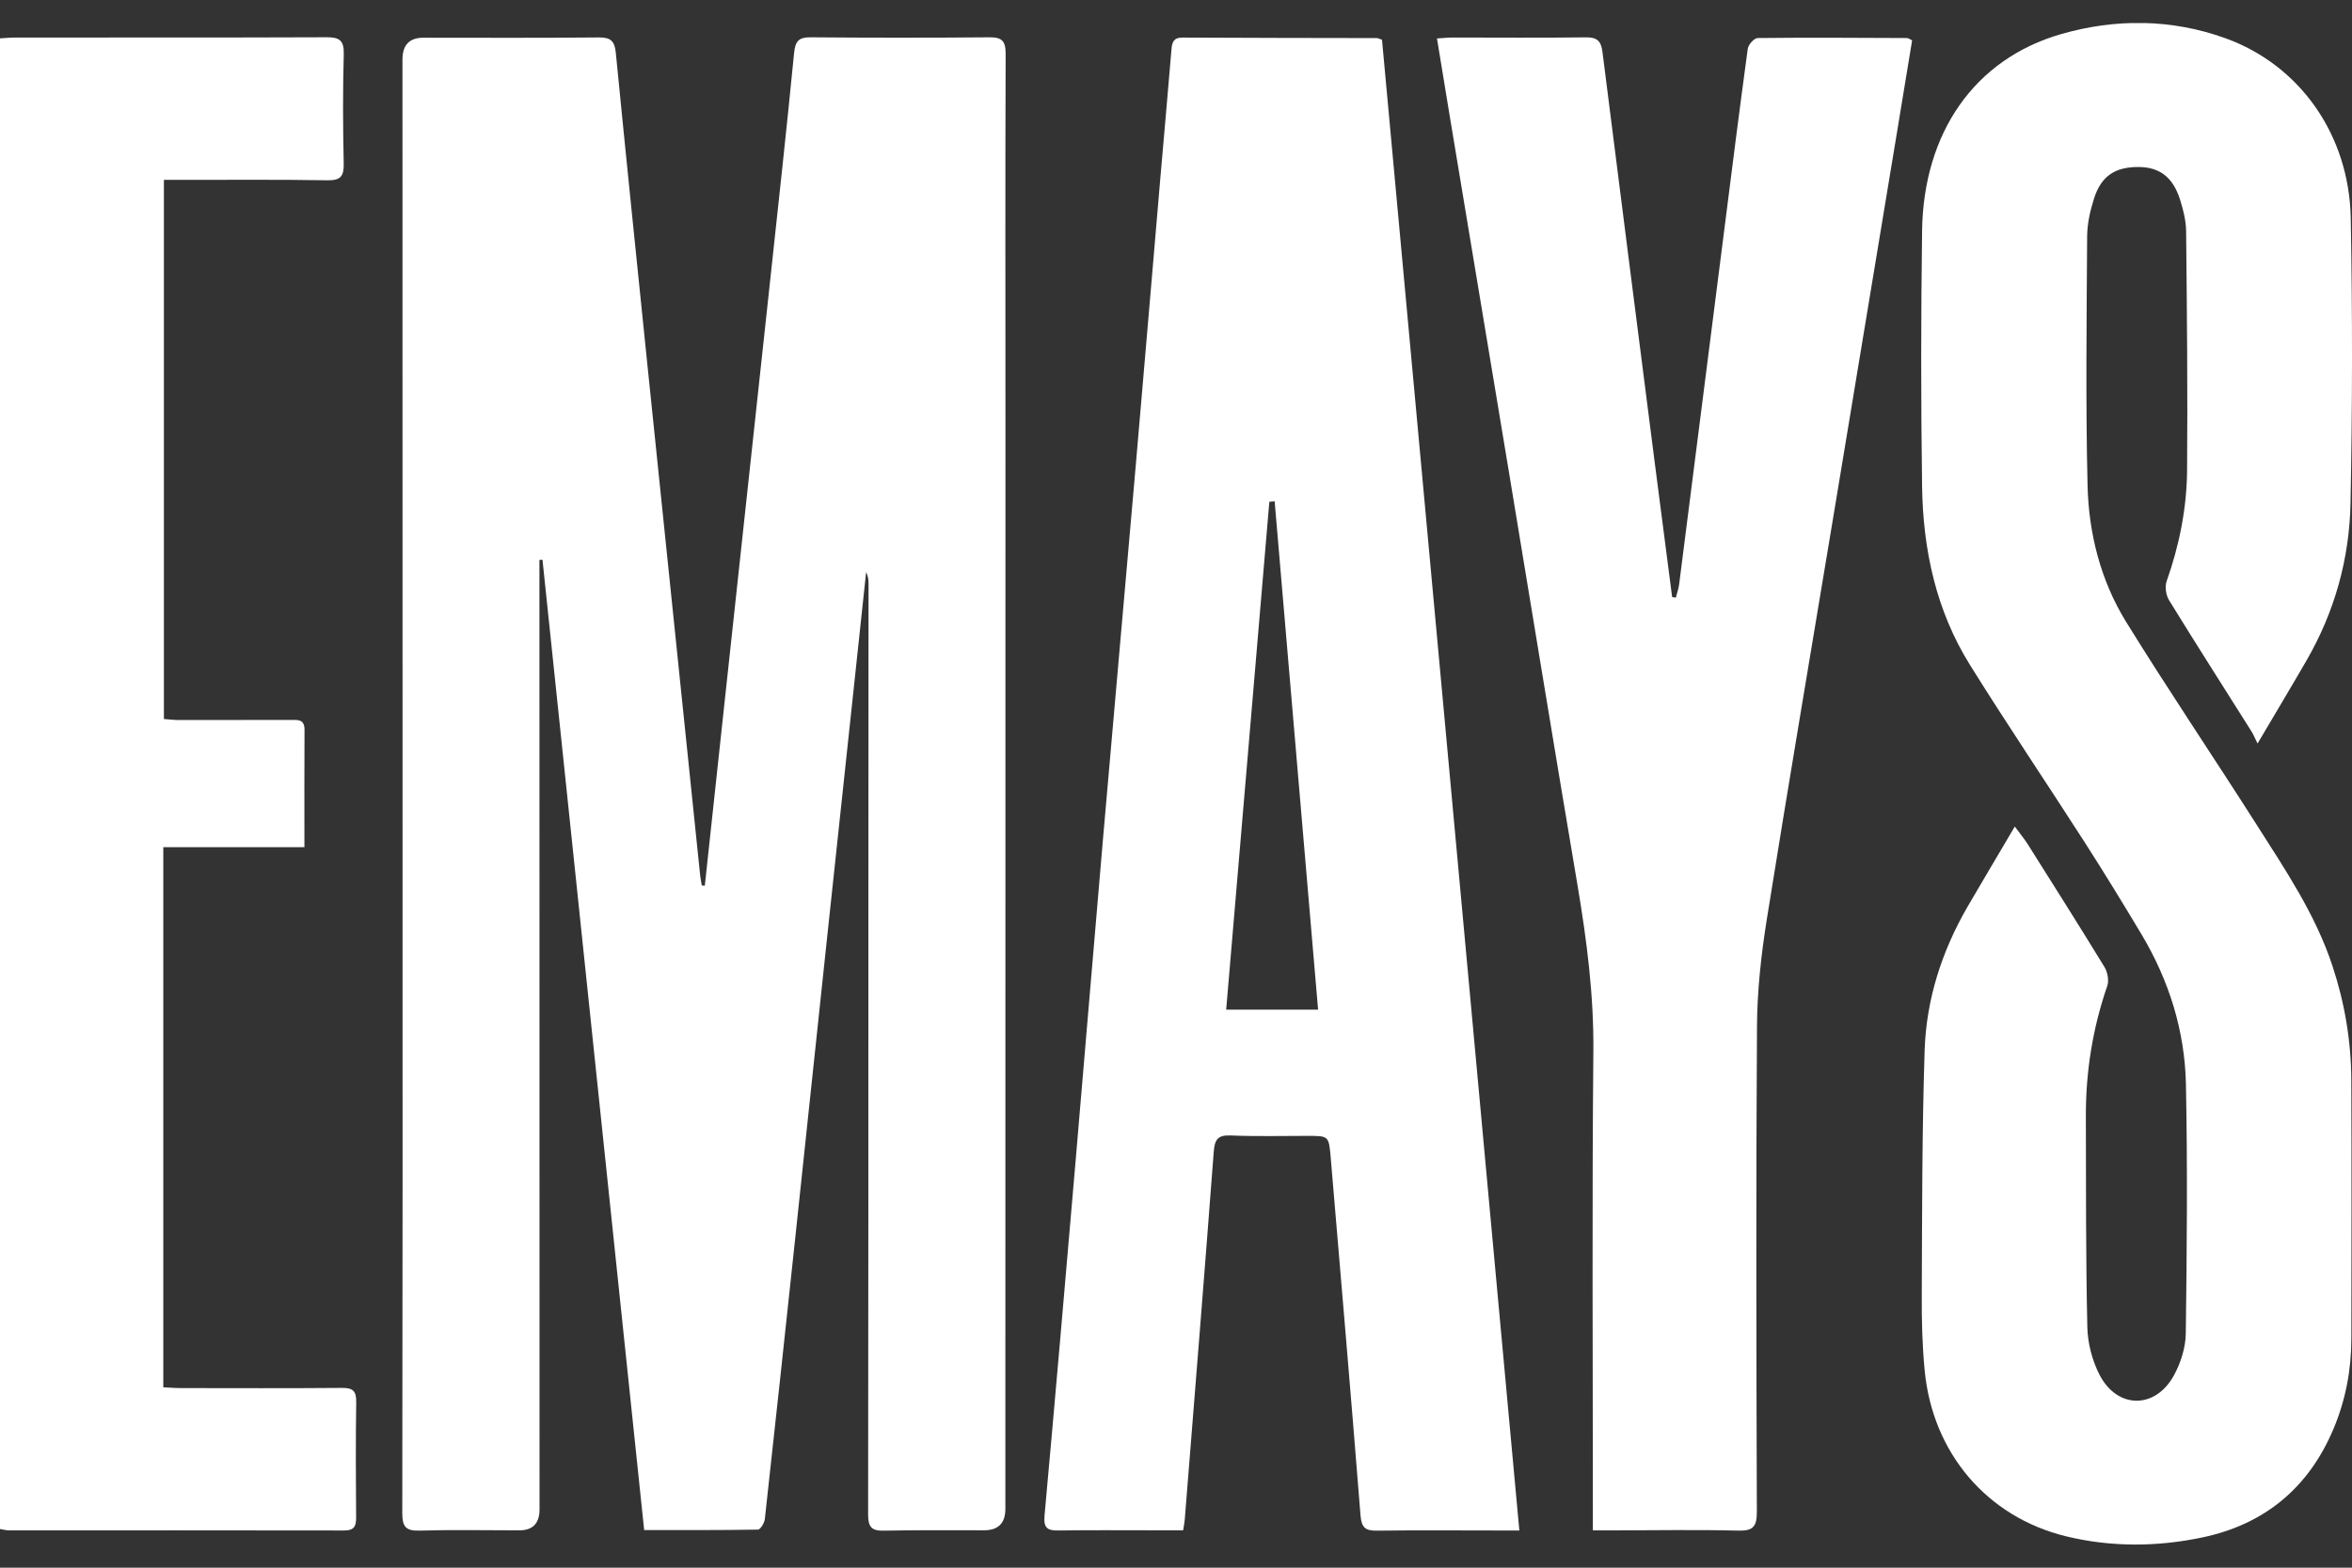 <svg width="51" height="34" viewBox="0 0 51 34" fill="none" xmlns="http://www.w3.org/2000/svg">
<rect x="0" y="0" width="51" height="34" fill="#333333" stroke="none"/>
<g clip-path="url(#clip0_555_46588)">
<path d="M15.283 19.208C15.423 17.904 15.563 16.601 15.704 15.299C16.037 12.214 16.372 9.131 16.704 6.046C16.88 4.414 17.059 2.782 17.219 1.148C17.245 0.887 17.324 0.807 17.578 0.809C18.869 0.82 20.159 0.821 21.449 0.809C21.723 0.806 21.807 0.884 21.806 1.169C21.796 3.836 21.802 6.503 21.802 9.17C21.802 17.022 21.801 24.874 21.8 32.726C21.8 33.035 21.645 33.189 21.337 33.189C20.613 33.19 19.889 33.182 19.165 33.197C18.907 33.203 18.824 33.124 18.824 32.855C18.831 28.3 18.829 23.745 18.83 19.19C18.83 17.014 18.833 14.837 18.833 12.66C18.833 12.577 18.823 12.493 18.781 12.408C18.708 13.096 18.635 13.784 18.561 14.472C18.345 16.497 18.128 18.521 17.912 20.547C17.688 22.656 17.466 24.766 17.241 26.875C17.025 28.899 16.808 30.924 16.584 32.948C16.574 33.032 16.488 33.173 16.435 33.174C15.62 33.188 14.804 33.184 13.968 33.184C13.231 26.146 12.497 19.144 11.763 12.14C11.741 12.141 11.72 12.143 11.697 12.143C11.697 12.244 11.697 12.344 11.697 12.445C11.697 19.208 11.699 25.972 11.699 32.736C11.699 33.038 11.553 33.19 11.261 33.19C10.537 33.19 9.813 33.175 9.09 33.196C8.795 33.204 8.723 33.106 8.723 32.816C8.731 28.058 8.73 23.3 8.729 18.543C8.729 12.792 8.728 7.042 8.727 1.292C8.727 0.976 8.877 0.819 9.178 0.818C10.447 0.818 11.716 0.825 12.986 0.812C13.239 0.81 13.328 0.887 13.353 1.145C13.575 3.405 13.807 5.664 14.039 7.923C14.294 10.404 14.552 12.886 14.808 15.367C14.933 16.576 15.058 17.785 15.183 18.994C15.191 19.064 15.206 19.134 15.218 19.204C15.24 19.206 15.261 19.207 15.282 19.209L15.283 19.208Z" fill="white"/>
<path d="M43.689 17.927C43.807 18.087 43.893 18.191 43.965 18.303C44.525 19.192 45.087 20.079 45.634 20.975C45.7 21.084 45.734 21.265 45.694 21.381C45.377 22.297 45.227 23.239 45.229 24.207C45.233 25.732 45.227 27.258 45.261 28.783C45.269 29.132 45.367 29.51 45.527 29.819C45.913 30.563 46.737 30.565 47.139 29.828C47.287 29.559 47.392 29.225 47.396 28.92C47.42 27.118 47.435 25.315 47.399 23.514C47.375 22.356 47.033 21.267 46.44 20.271C46.037 19.597 45.627 18.927 45.203 18.266C44.378 16.981 43.523 15.715 42.715 14.419C41.982 13.244 41.697 11.921 41.678 10.546C41.652 8.701 41.653 6.855 41.678 5.009C41.706 2.875 42.819 1.278 44.694 0.739C45.874 0.4 47.083 0.407 48.255 0.829C49.865 1.41 50.939 2.919 50.973 4.733C51.011 6.791 51.009 8.851 50.968 10.909C50.945 12.117 50.624 13.268 50.016 14.321C49.688 14.889 49.349 15.452 48.952 16.126C48.89 16.001 48.864 15.932 48.825 15.87C48.226 14.919 47.62 13.972 47.031 13.014C46.965 12.906 46.939 12.722 46.981 12.605C47.257 11.824 47.418 11.019 47.424 10.194C47.438 8.467 47.421 6.739 47.403 5.011C47.4 4.781 47.34 4.546 47.27 4.325C47.116 3.841 46.826 3.625 46.375 3.622C45.862 3.619 45.561 3.816 45.405 4.31C45.322 4.571 45.259 4.851 45.257 5.123C45.246 6.926 45.223 8.729 45.266 10.531C45.291 11.574 45.551 12.593 46.1 13.484C47.014 14.964 47.989 16.404 48.923 17.872C49.548 18.856 50.206 19.824 50.577 20.951C50.843 21.756 50.982 22.584 50.985 23.433C50.992 25.3 50.989 27.167 50.986 29.034C50.985 29.713 50.861 30.369 50.596 30.996C50.054 32.279 49.092 33.061 47.764 33.342C46.782 33.55 45.779 33.558 44.798 33.319C43.083 32.9 41.904 31.508 41.734 29.722C41.682 29.182 41.668 28.637 41.671 28.093C41.679 26.323 41.676 24.552 41.733 22.783C41.769 21.671 42.107 20.625 42.666 19.661C42.995 19.096 43.33 18.534 43.688 17.926L43.689 17.927Z" fill="white"/>
<path d="M34.539 33.191V32.754C34.539 29.436 34.519 26.119 34.55 22.802C34.561 21.588 34.409 20.404 34.209 19.215C33.703 16.222 33.214 13.226 32.718 10.231C32.292 7.667 31.865 5.103 31.439 2.539C31.347 1.985 31.257 1.431 31.159 0.834C31.294 0.826 31.393 0.814 31.493 0.814C32.458 0.814 33.423 0.823 34.388 0.81C34.627 0.807 34.717 0.886 34.747 1.124C35.12 4.085 35.499 7.045 35.877 10.004C36.003 10.985 36.132 11.967 36.258 12.948C36.285 12.953 36.311 12.958 36.338 12.963C36.364 12.863 36.399 12.765 36.411 12.664C36.737 10.116 37.06 7.569 37.384 5.021C37.552 3.699 37.718 2.377 37.898 1.058C37.91 0.968 38.037 0.826 38.112 0.825C39.192 0.813 40.273 0.82 41.353 0.825C41.38 0.825 41.407 0.849 41.462 0.875C41.354 1.532 41.246 2.191 41.137 2.85C40.685 5.583 40.233 8.315 39.78 11.047C39.289 14.011 38.785 16.972 38.311 19.938C38.189 20.702 38.103 21.481 38.098 22.254C38.075 25.763 38.084 29.272 38.095 32.782C38.096 33.102 38.022 33.204 37.695 33.196C36.783 33.173 35.871 33.19 34.958 33.191C34.834 33.191 34.711 33.191 34.539 33.191L34.539 33.191Z" fill="white"/>
<path d="M-3.66743e-06 33.159V0.832C0.118 0.825 0.229 0.814 0.341 0.814C2.586 0.813 4.831 0.817 7.076 0.808C7.352 0.807 7.463 0.867 7.454 1.177C7.432 1.966 7.436 2.756 7.453 3.545C7.459 3.823 7.386 3.914 7.102 3.91C6.054 3.892 5.004 3.902 3.955 3.901C3.831 3.901 3.706 3.901 3.554 3.901V15.594C3.66 15.601 3.771 15.616 3.881 15.616C4.688 15.616 5.497 15.614 6.304 15.614C6.451 15.614 6.604 15.591 6.603 15.827C6.598 16.658 6.601 17.49 6.601 18.373H3.541V30.088C3.679 30.094 3.802 30.105 3.925 30.105C5.089 30.106 6.254 30.111 7.418 30.101C7.651 30.099 7.728 30.167 7.724 30.409C7.712 31.241 7.715 32.073 7.722 32.905C7.724 33.1 7.681 33.194 7.463 33.193C5.04 33.188 2.616 33.191 0.193 33.191C0.132 33.191 0.072 33.172 -0.002 33.161L-3.66743e-06 33.159Z" fill="white"/>
<path d="M29.968 0.862C29.896 0.838 29.876 0.826 29.857 0.826C28.451 0.823 27.045 0.823 25.64 0.815C25.452 0.814 25.414 0.912 25.402 1.071C25.326 1.984 25.244 2.898 25.165 3.811C24.986 5.904 24.809 7.997 24.628 10.089C24.393 12.787 24.152 15.485 23.918 18.183C23.715 20.53 23.521 22.878 23.319 25.226C23.1 27.775 22.881 30.325 22.649 32.873C22.624 33.154 22.726 33.196 22.959 33.193C23.64 33.183 24.322 33.189 25.005 33.189C25.221 33.189 25.438 33.189 25.655 33.189C25.672 33.081 25.685 33.019 25.69 32.956C25.902 30.299 26.117 27.642 26.318 24.984C26.338 24.711 26.407 24.615 26.685 24.626C27.24 24.649 27.796 24.635 28.352 24.635C28.808 24.635 28.814 24.635 28.853 25.088C29.073 27.68 29.295 30.272 29.501 32.865C29.522 33.136 29.612 33.201 29.859 33.197C30.719 33.185 31.579 33.193 32.439 33.193C32.594 33.193 32.748 33.193 32.945 33.193C31.949 22.383 30.958 11.622 29.967 0.863L29.968 0.862ZM26.588 21.898C26.901 18.212 27.212 14.548 27.524 10.883C27.562 10.88 27.601 10.877 27.639 10.873C27.952 14.54 28.266 18.207 28.581 21.897H26.588V21.898Z" fill="white"/>
</g>
<defs>
<clipPath id="clip0_555_46588">
<rect width="51" height="33" fill="white" transform="translate(0 0.5)"/>
</clipPath>
</defs>
</svg>
